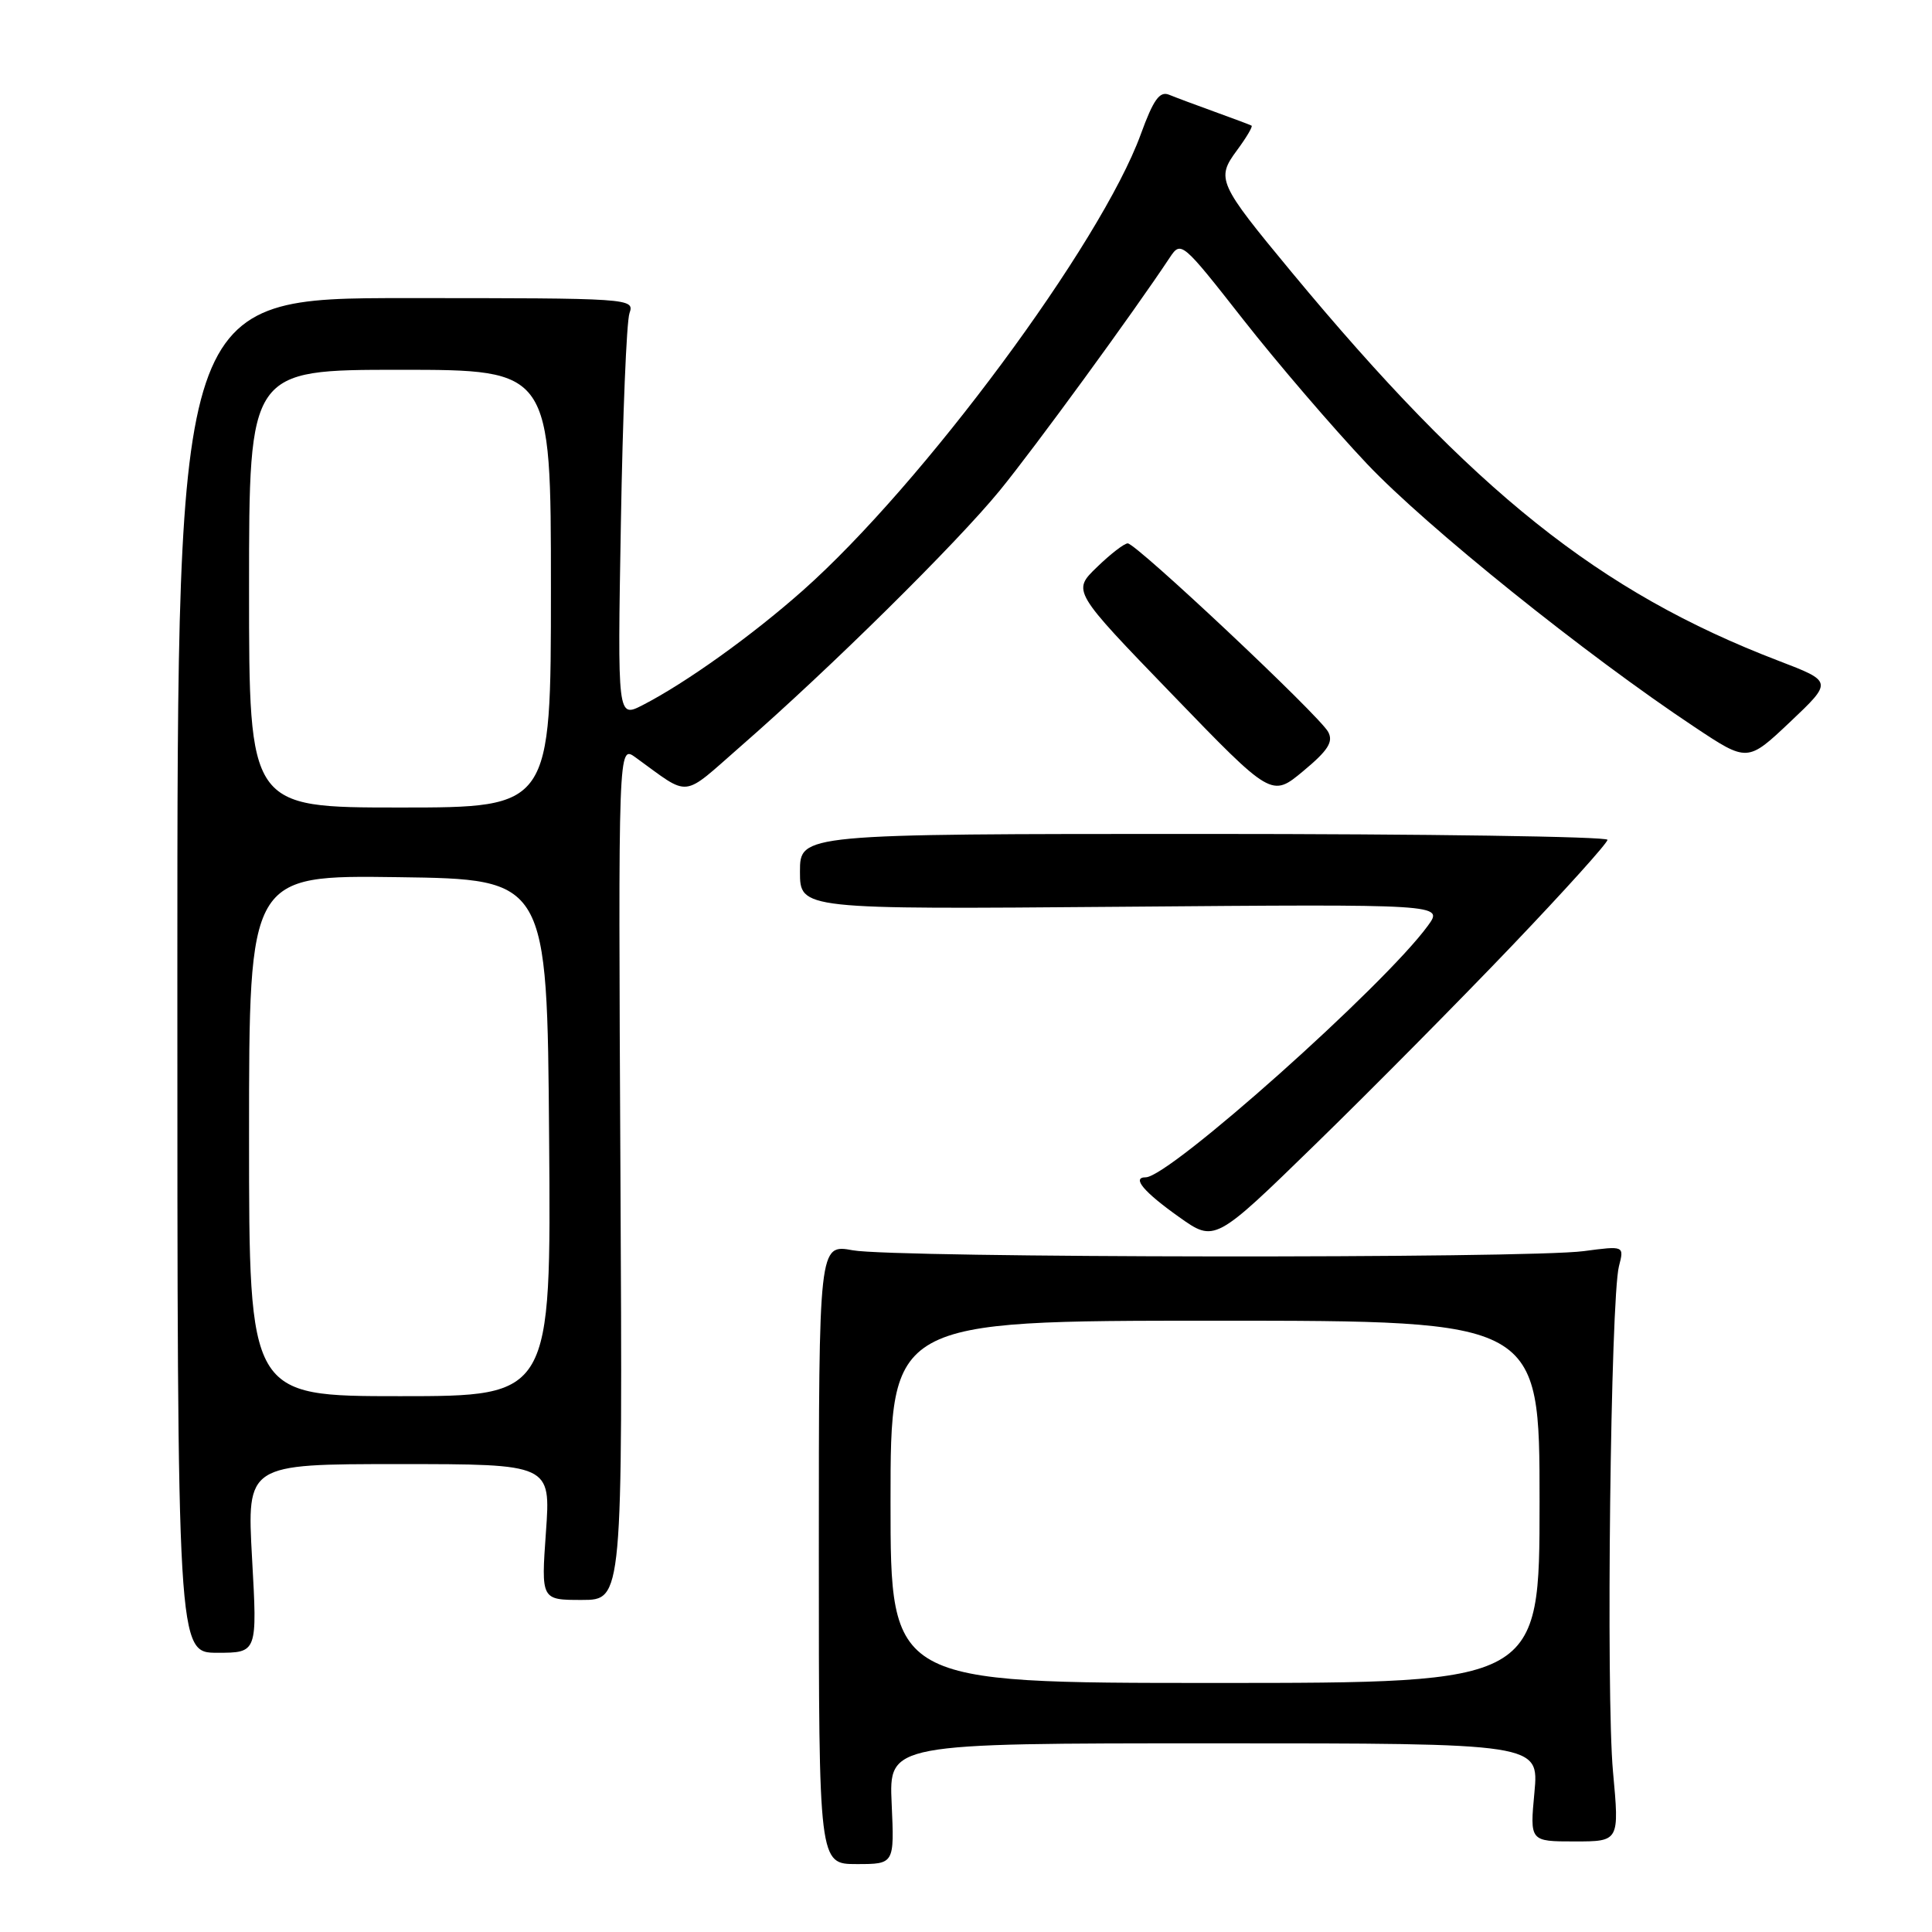 <?xml version="1.0" encoding="UTF-8" standalone="no"?>
<!DOCTYPE svg PUBLIC "-//W3C//DTD SVG 1.1//EN" "http://www.w3.org/Graphics/SVG/1.1/DTD/svg11.dtd" >
<svg xmlns="http://www.w3.org/2000/svg" xmlns:xlink="http://www.w3.org/1999/xlink" version="1.1" viewBox="0 0 256 256">
 <g >
 <path fill="currentColor"
d=" M 118.15 239.00 C 117.79 231.00 117.79 231.00 160.86 231.00 C 203.92 231.00 203.92 231.00 203.32 237.50 C 202.71 244.00 202.71 244.00 208.65 244.00 C 214.58 244.00 214.58 244.00 213.73 234.75 C 212.79 224.54 213.41 172.09 214.52 167.78 C 215.22 165.07 215.22 165.07 209.86 165.78 C 202.40 166.78 118.51 166.69 113.00 165.67 C 108.50 164.85 108.50 164.85 108.50 205.92 C 108.50 247.00 108.50 247.00 113.51 247.00 C 118.51 247.00 118.51 247.00 118.15 239.00 Z  M 33.40 206.50 C 32.71 194.00 32.71 194.00 52.84 194.00 C 72.98 194.00 72.98 194.00 72.34 203.00 C 71.70 212.00 71.70 212.00 77.10 212.00 C 82.50 212.00 82.50 212.00 82.21 155.35 C 81.92 98.70 81.92 98.70 84.21 100.36 C 91.59 105.69 90.18 105.85 98.20 98.84 C 109.91 88.63 126.73 72.02 132.47 65.00 C 137.02 59.44 150.19 41.40 155.00 34.13 C 156.49 31.89 156.62 32.00 164.73 42.34 C 169.25 48.10 176.64 56.71 181.14 61.47 C 189.08 69.85 210.16 86.79 224.53 96.33 C 231.55 101.00 231.55 101.00 237.20 95.66 C 242.85 90.31 242.85 90.31 235.67 87.56 C 211.94 78.47 195.23 65.13 171.12 36.03 C 161.38 24.27 161.12 23.68 163.91 19.91 C 165.16 18.22 166.02 16.76 165.84 16.65 C 165.65 16.54 163.47 15.72 161.00 14.83 C 158.53 13.94 155.78 12.91 154.90 12.55 C 153.66 12.05 152.83 13.20 151.16 17.79 C 145.87 32.30 122.25 64.18 106.36 78.26 C 99.60 84.25 90.89 90.48 85.16 93.43 C 81.82 95.14 81.82 95.14 82.27 69.32 C 82.51 55.12 83.02 42.60 83.41 41.50 C 84.09 39.53 83.67 39.50 53.80 39.50 C 23.50 39.50 23.50 39.50 23.50 129.25 C 23.50 219.00 23.50 219.00 28.80 219.00 C 34.10 219.00 34.10 219.00 33.40 206.50 Z  M 200.38 125.28 C 207.32 118.01 213.00 111.71 213.00 111.28 C 213.00 110.85 188.93 110.50 159.50 110.50 C 106.00 110.50 106.00 110.50 106.00 115.50 C 106.00 120.50 106.00 120.50 148.64 120.15 C 191.28 119.80 191.28 119.80 189.21 122.65 C 183.45 130.58 154.95 156.00 151.81 156.00 C 149.92 156.00 151.55 157.94 156.23 161.26 C 160.96 164.62 160.96 164.62 174.36 151.56 C 181.73 144.38 193.44 132.55 200.38 125.28 Z  M 175.99 96.98 C 174.85 94.84 150.56 72.00 149.43 72.00 C 148.97 72.00 147.13 73.42 145.34 75.16 C 142.08 78.31 142.08 78.31 155.29 91.98 C 168.50 105.66 168.50 105.66 172.70 102.16 C 175.98 99.43 176.70 98.30 175.99 96.98 Z  M 118.00 199.00 C 118.00 175.00 118.00 175.00 161.00 175.00 C 204.00 175.00 204.00 175.00 204.00 199.00 C 204.00 223.00 204.00 223.00 161.00 223.00 C 118.00 223.00 118.00 223.00 118.00 199.00 Z  M 33.00 150.48 C 33.00 115.96 33.00 115.96 52.75 116.23 C 72.50 116.50 72.50 116.50 72.76 150.75 C 73.03 185.00 73.03 185.00 53.01 185.00 C 33.00 185.00 33.00 185.00 33.00 150.48 Z  M 33.00 78.00 C 33.00 49.00 33.00 49.00 53.00 49.00 C 73.00 49.00 73.00 49.00 73.00 78.00 C 73.00 107.00 73.00 107.00 53.00 107.00 C 33.00 107.00 33.00 107.00 33.00 78.00 Z "/>
</g>
</svg>